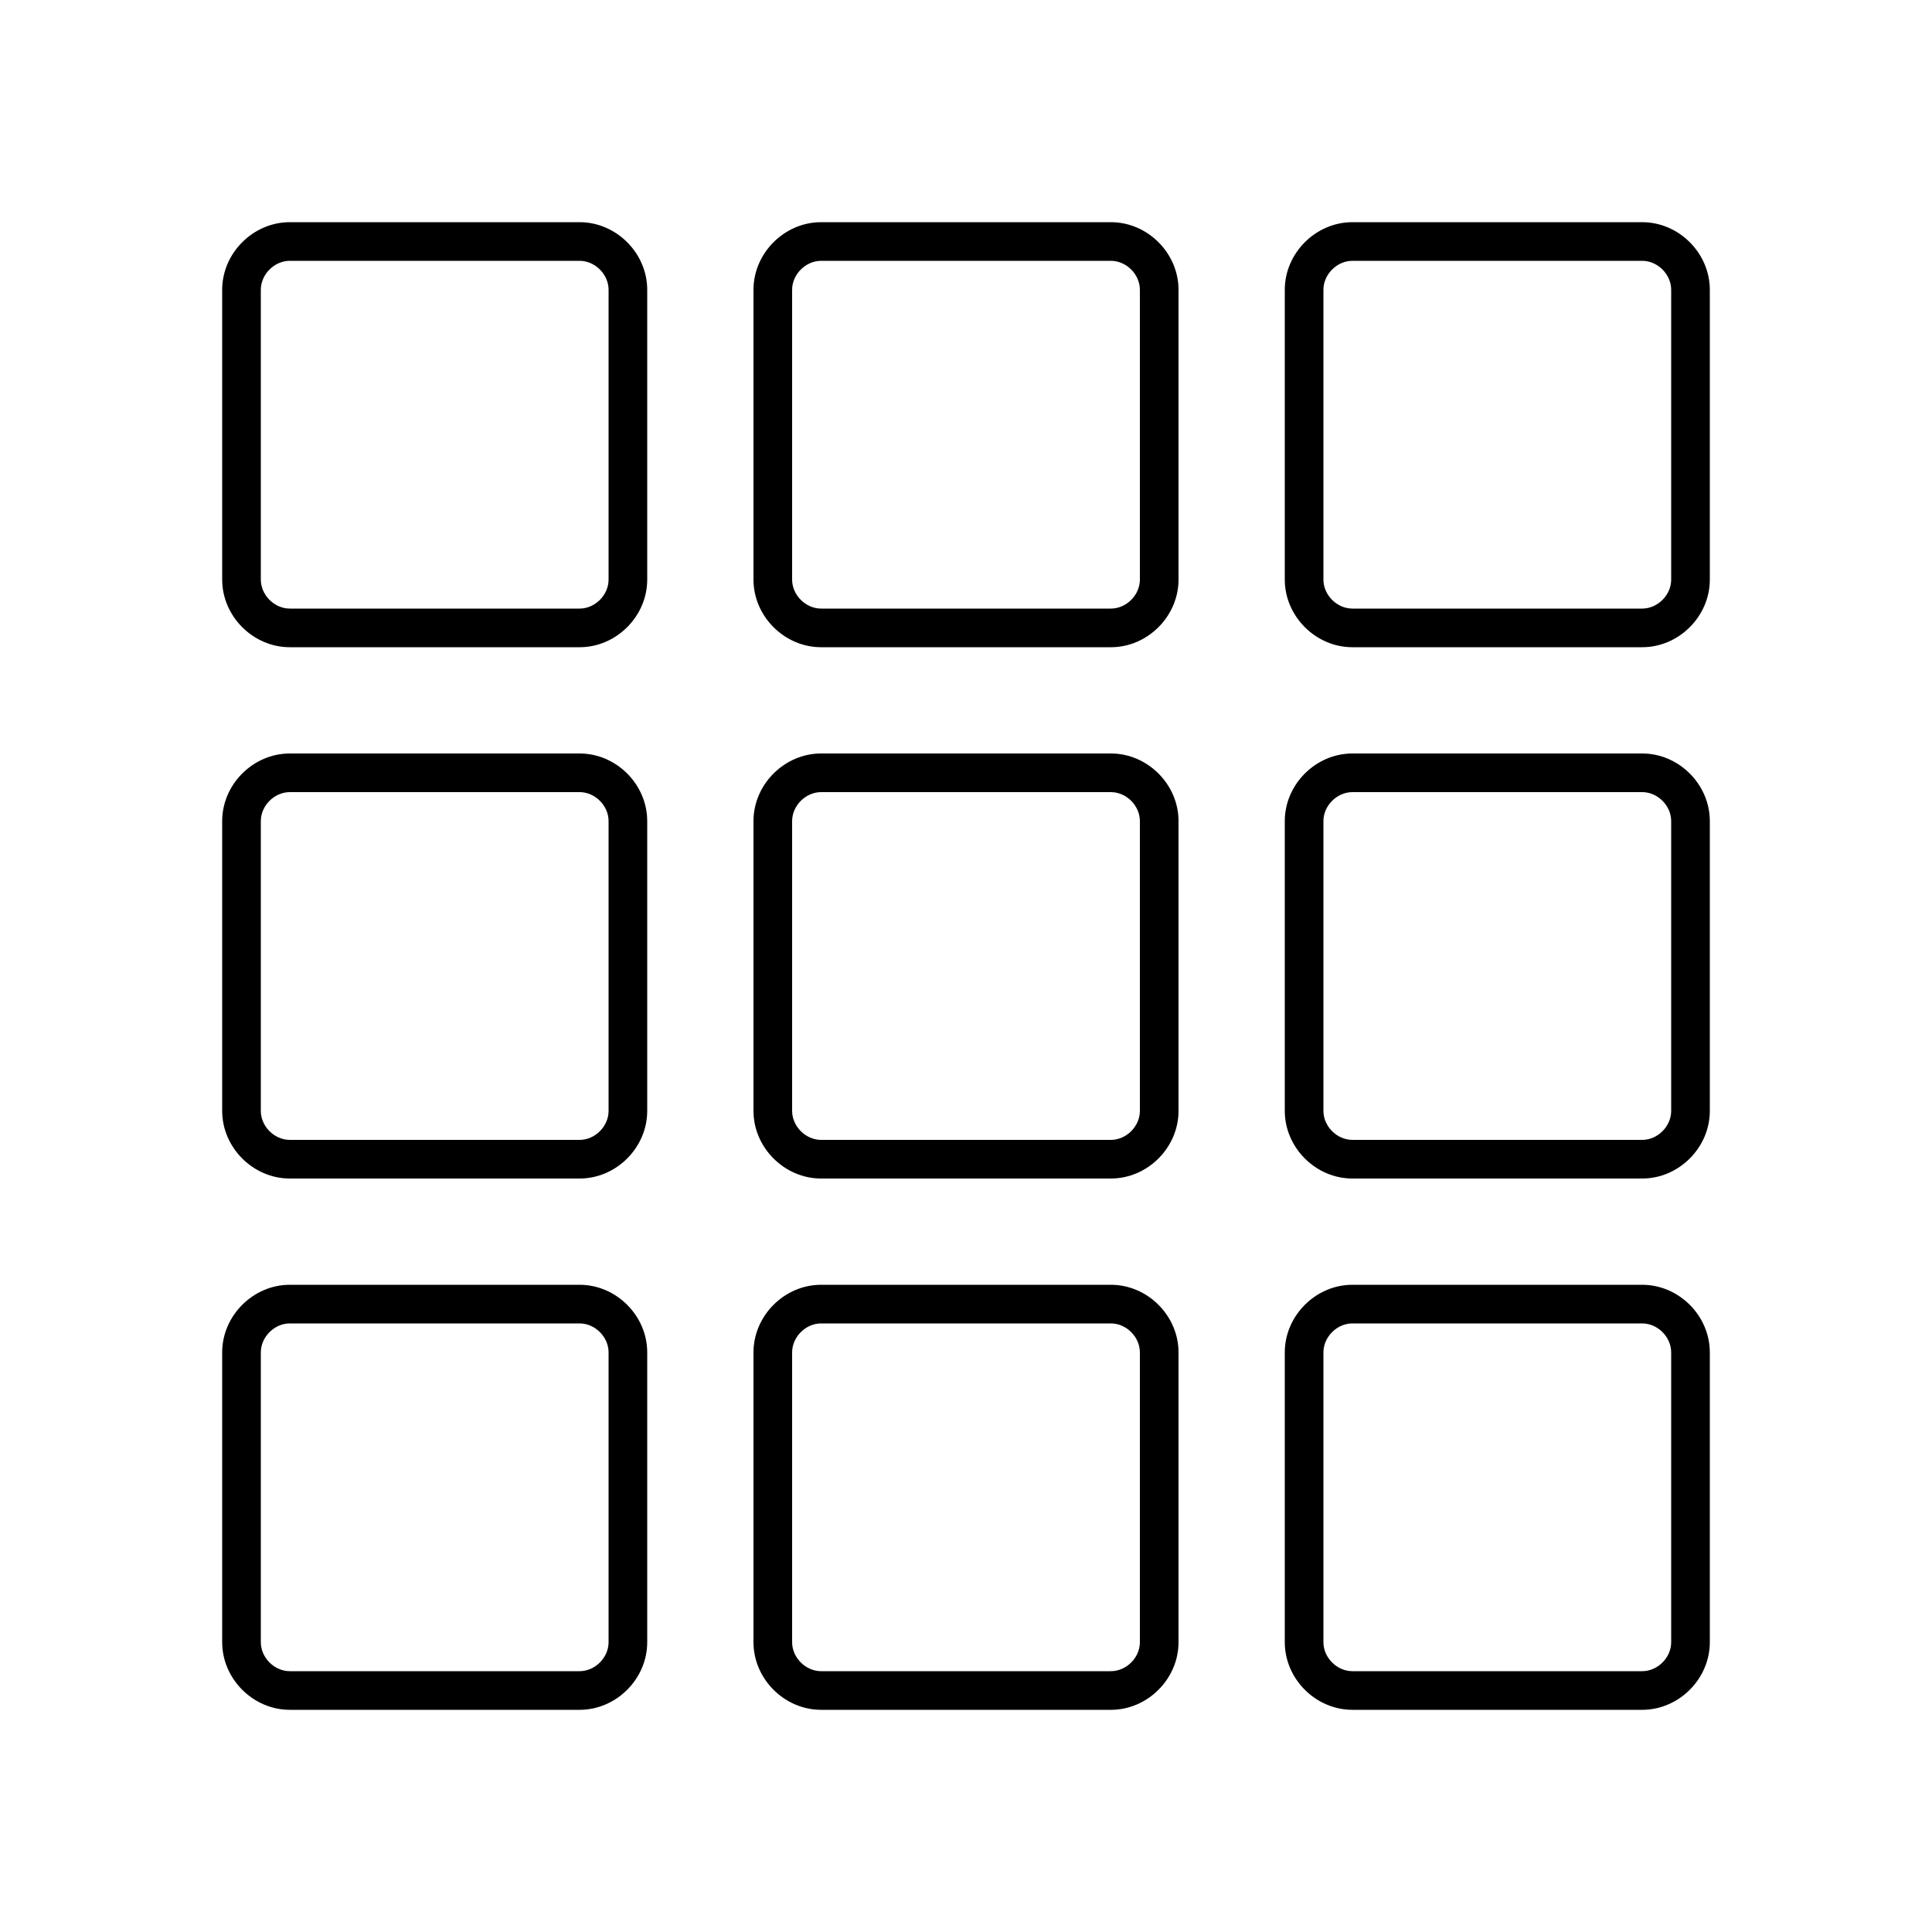 <?xml version="1.0" encoding="utf-8"?>
<!-- Generator: Adobe Illustrator 24.2.1, SVG Export Plug-In . SVG Version: 6.00 Build 0)  -->
<svg version="1.1" id="Layer_1" xmlns="http://www.w3.org/2000/svg" xmlns:xlink="http://www.w3.org/1999/xlink" x="0px" y="0px"
	 viewBox="0 0 100 100" style="enable-background:new 0 0 100 100;" xml:space="preserve">
<path d="M15,33.5h15c1.9,0,3.5-1.6,3.5-3.5V15c0-1.9-1.6-3.5-3.5-3.5H15c-1.9,0-3.5,1.6-3.5,3.5v15C11.5,31.9,13.1,33.5,15,33.5z
	 M13.5,15c0-0.8,0.7-1.5,1.5-1.5h15c0.8,0,1.5,0.7,1.5,1.5v15c0,0.8-0.7,1.5-1.5,1.5H15c-0.8,0-1.5-0.7-1.5-1.5V15z"/>
<path d="M42.5,33.5h15c1.9,0,3.5-1.6,3.5-3.5V15c0-1.9-1.6-3.5-3.5-3.5h-15c-1.9,0-3.5,1.6-3.5,3.5v15C39,31.9,40.6,33.5,42.5,33.5z
	 M41,15c0-0.8,0.7-1.5,1.5-1.5h15c0.8,0,1.5,0.7,1.5,1.5v15c0,0.8-0.7,1.5-1.5,1.5h-15c-0.8,0-1.5-0.7-1.5-1.5V15z"/>
<path d="M85,11.5H70c-1.9,0-3.5,1.6-3.5,3.5v15c0,1.9,1.6,3.5,3.5,3.5h15c1.9,0,3.5-1.6,3.5-3.5V15C88.5,13.1,86.9,11.5,85,11.5z
	 M86.5,30c0,0.8-0.7,1.5-1.5,1.5H70c-0.8,0-1.5-0.7-1.5-1.5V15c0-0.8,0.7-1.5,1.5-1.5h15c0.8,0,1.5,0.7,1.5,1.5V30z"/>
<path d="M15,61h15c1.9,0,3.5-1.6,3.5-3.5v-15c0-1.9-1.6-3.5-3.5-3.5H15c-1.9,0-3.5,1.6-3.5,3.5v15C11.5,59.4,13.1,61,15,61z
	 M13.5,42.5c0-0.8,0.7-1.5,1.5-1.5h15c0.8,0,1.5,0.7,1.5,1.5v15c0,0.8-0.7,1.5-1.5,1.5H15c-0.8,0-1.5-0.7-1.5-1.5V42.5z"/>
<path d="M42.5,61h15c1.9,0,3.5-1.6,3.5-3.5v-15c0-1.9-1.6-3.5-3.5-3.5h-15c-1.9,0-3.5,1.6-3.5,3.5v15C39,59.4,40.6,61,42.5,61z
	 M41,42.5c0-0.8,0.7-1.5,1.5-1.5h15c0.8,0,1.5,0.7,1.5,1.5v15c0,0.8-0.7,1.5-1.5,1.5h-15c-0.8,0-1.5-0.7-1.5-1.5V42.5z"/>
<path d="M85,39H70c-1.9,0-3.5,1.6-3.5,3.5v15c0,1.9,1.6,3.5,3.5,3.5h15c1.9,0,3.5-1.6,3.5-3.5v-15C88.5,40.6,86.9,39,85,39z
	 M86.5,57.5c0,0.8-0.7,1.5-1.5,1.5H70c-0.8,0-1.5-0.7-1.5-1.5v-15c0-0.8,0.7-1.5,1.5-1.5h15c0.8,0,1.5,0.7,1.5,1.5V57.5z"/>
<path d="M15,88.5h15c1.9,0,3.5-1.6,3.5-3.5V70c0-1.9-1.6-3.5-3.5-3.5H15c-1.9,0-3.5,1.6-3.5,3.5v15C11.5,86.9,13.1,88.5,15,88.5z
	 M13.5,70c0-0.8,0.7-1.5,1.5-1.5h15c0.8,0,1.5,0.7,1.5,1.5v15c0,0.8-0.7,1.5-1.5,1.5H15c-0.8,0-1.5-0.7-1.5-1.5V70z"/>
<path d="M42.5,88.5h15c1.9,0,3.5-1.6,3.5-3.5V70c0-1.9-1.6-3.5-3.5-3.5h-15c-1.9,0-3.5,1.6-3.5,3.5v15C39,86.9,40.6,88.5,42.5,88.5z
	 M41,70c0-0.8,0.7-1.5,1.5-1.5h15c0.8,0,1.5,0.7,1.5,1.5v15c0,0.8-0.7,1.5-1.5,1.5h-15c-0.8,0-1.5-0.7-1.5-1.5V70z"/>
<path d="M85,66.5H70c-1.9,0-3.5,1.6-3.5,3.5v15c0,1.9,1.6,3.5,3.5,3.5h15c1.9,0,3.5-1.6,3.5-3.5V70C88.5,68.1,86.9,66.5,85,66.5z
	 M86.5,85c0,0.8-0.7,1.5-1.5,1.5H70c-0.8,0-1.5-0.7-1.5-1.5V70c0-0.8,0.7-1.5,1.5-1.5h15c0.8,0,1.5,0.7,1.5,1.5V85z"/>
</svg>
